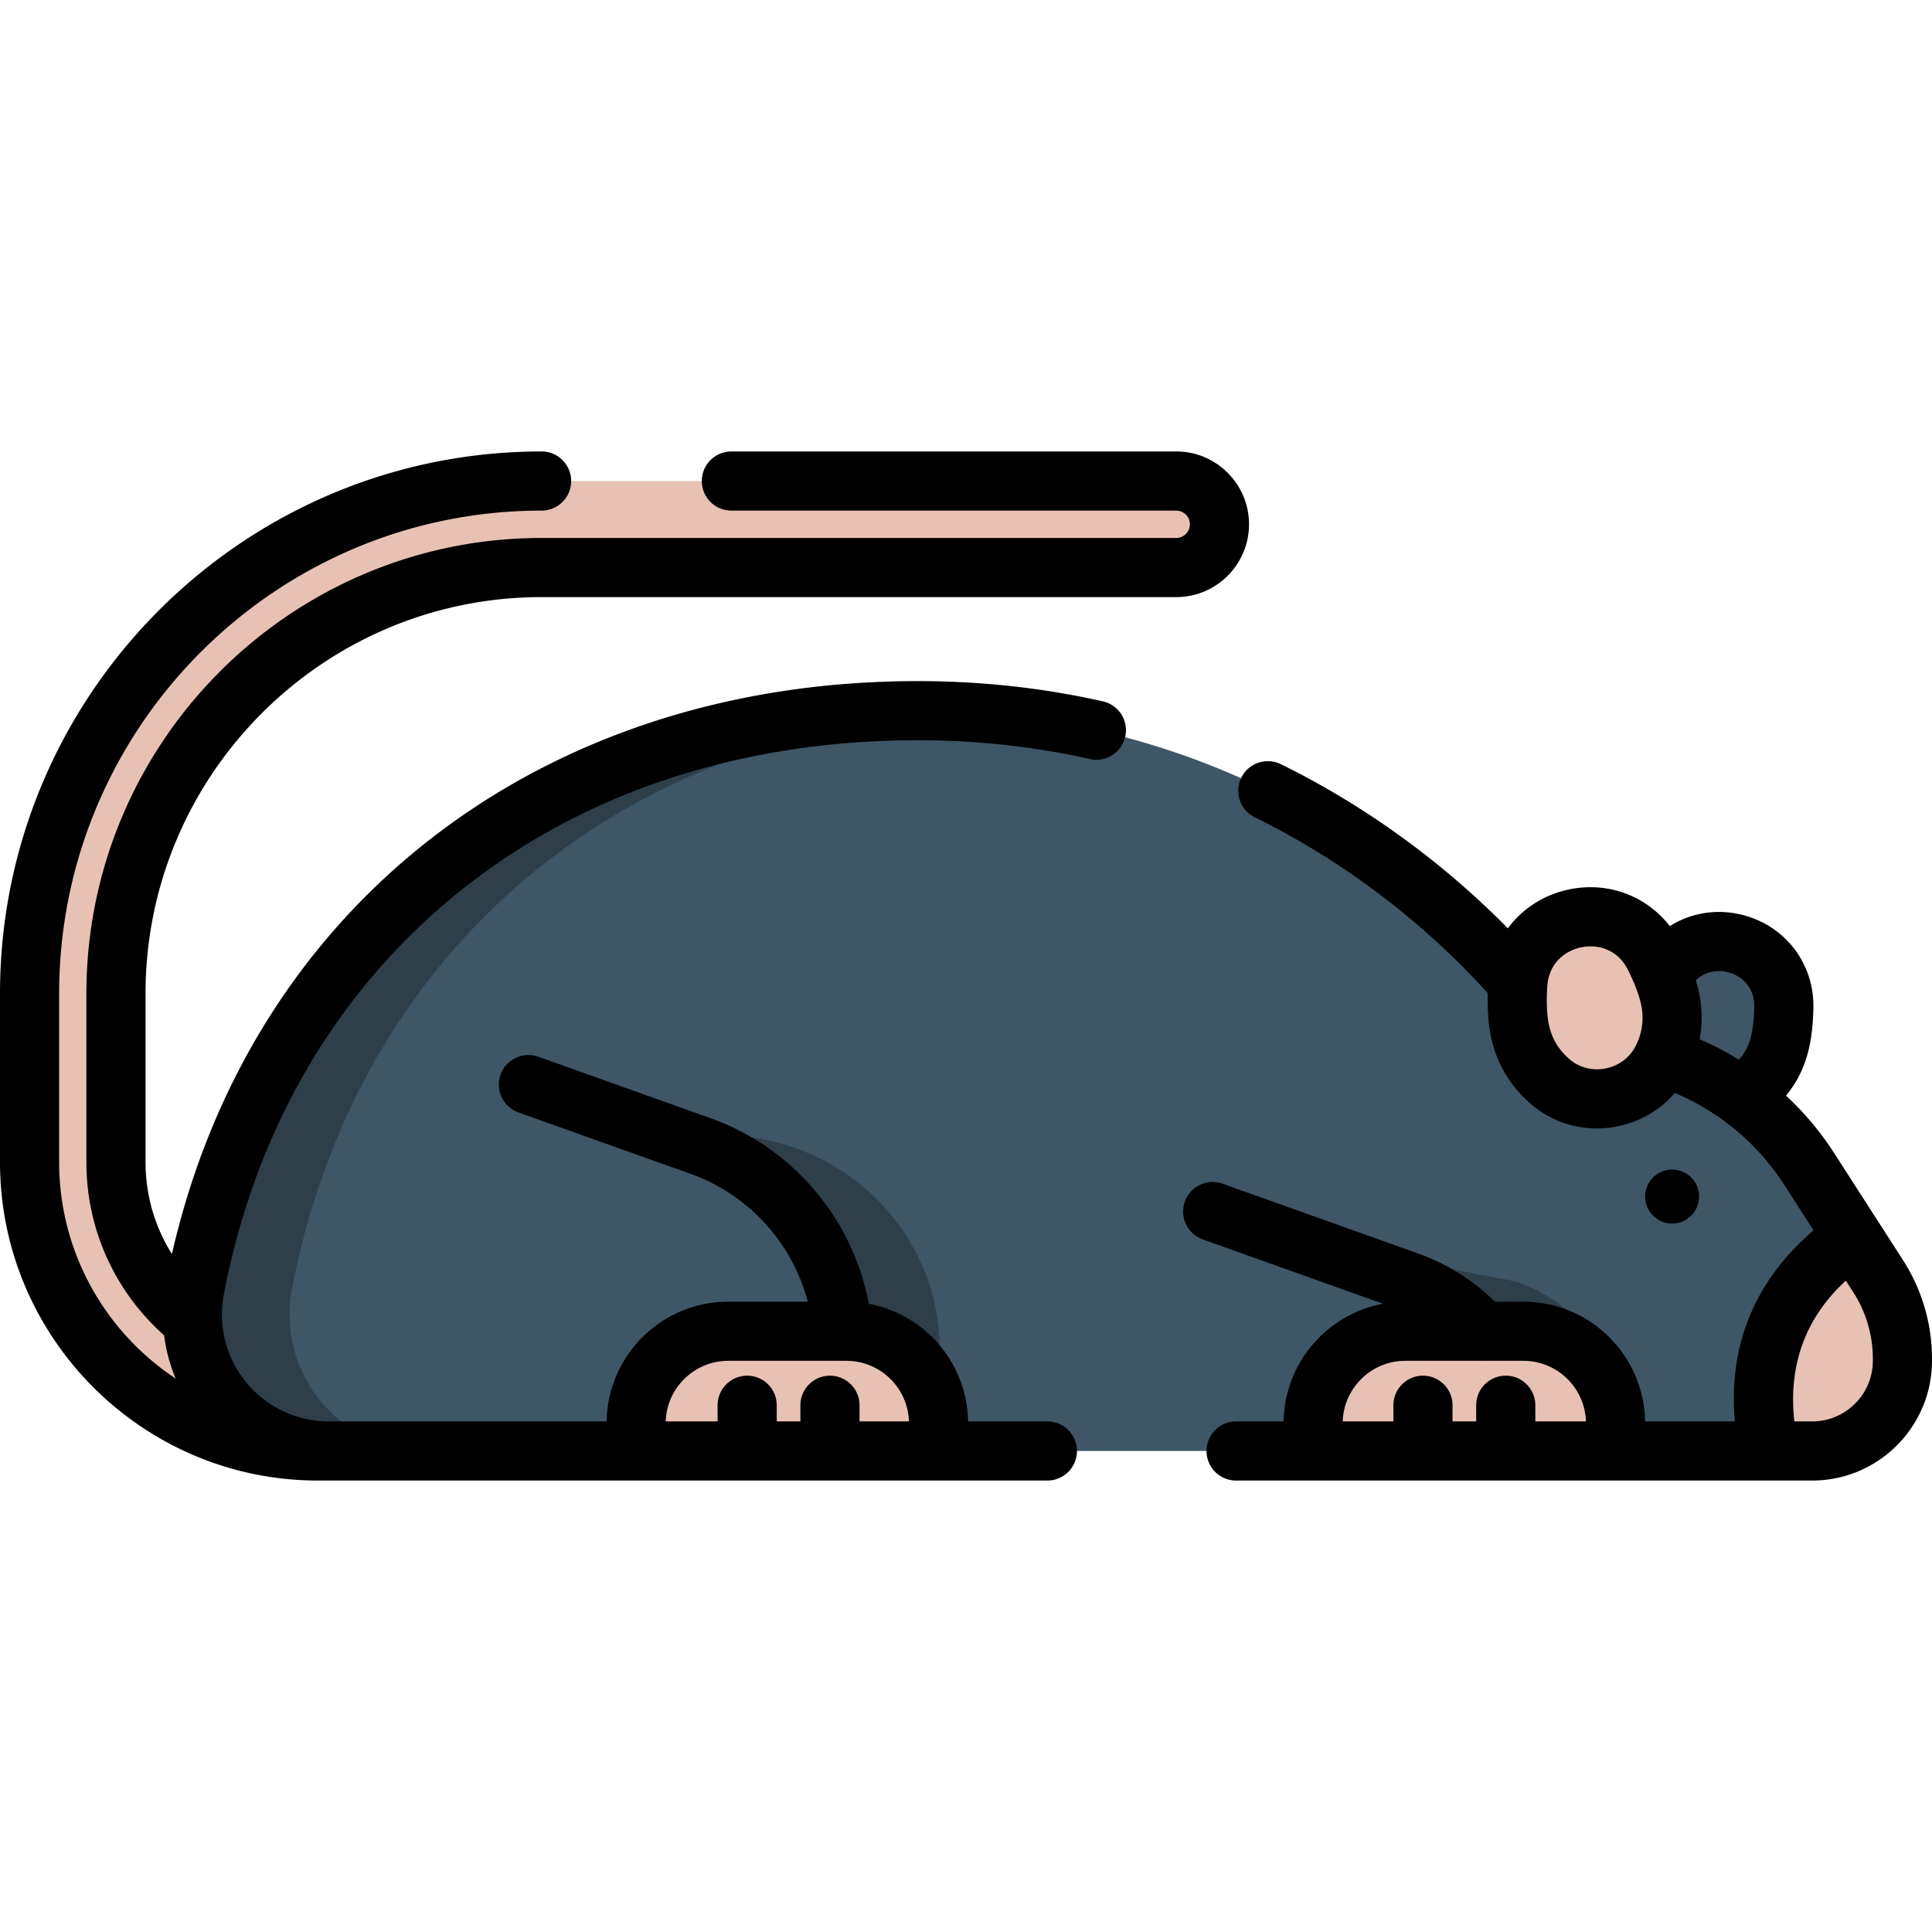 <svg xmlns="http://www.w3.org/2000/svg" viewBox="0 0 512 512" style="enable-background:new 0 0 512 512" xml:space="preserve"><path style="fill:#e8c1b5" d="M100.861 384.519H84.267c-42.143 0-76.43-34.33-76.43-76.527v-44.655c0-74.913 60.869-135.86 135.688-135.86h168.191c6.323 0 11.449 5.133 11.449 11.464s-5.126 11.464-11.449 11.464H143.525c-62.192 0-112.79 50.662-112.79 112.934v44.655c0 29.555 24.015 53.6 53.532 53.6h16.594c6.323 0 11.449 5.133 11.449 11.464 0 6.33-5.126 11.461-11.449 11.461z"/><path style="fill:#3f5666" d="M471.258 277.951c-1.559 5.014-4.515 8.536-7.825 11.006-9.026 6.735-22.206 2.908-26.229-7.618-1.474-3.858-2.089-8.414-.728-13.483.82-3.056 2.458-6.47 4.569-9.99 9.037-15.07 32.098-8.377 31.689 9.195-.096 4.106-.536 7.867-1.476 10.89z"/><path style="fill:#3f5666" d="M504.163 360.135v.46c0 13.218-10.7 23.928-23.897 23.928H87.103c-22.685 0-39.748-20.699-35.474-42.998 17.429-91.126 90.676-153.192 191.592-153.192 116.099 0 171.76 88.377 171.76 88.377h3.783a72.236 72.236 0 0 1 60.782 33.207l11.577 18.014 6.604 10.261a40.614 40.614 0 0 1 6.436 21.943z"/><path style="fill:#2f3f4a" d="M77.403 341.523c16.661-87.108 84.328-147.651 178.41-152.822a223.527 223.527 0 0 0-12.591-.366c-100.916 0-174.164 62.062-191.592 153.187-4.275 22.305 12.788 43 35.473 43h25.774c-22.685 0-39.748-20.694-35.474-42.999z"/><path style="fill:#e8c1b5" d="M504.163 360.135v.461c0 13.214-10.7 23.927-23.897 23.927h-11.368c-6.823-31.209 10.324-48.587 22.225-56.591l6.604 10.264a40.598 40.598 0 0 1 6.436 21.939z"/><path style="fill:#2f3f4a" d="M248.999 357.522v27h-25.464v-27c0-24.158-15.172-45.714-37.898-53.823l-32.246-11.504 49.319 9.833c25.83 5.151 45.338 27.157 46.258 53.488.021.669.031 1.338.031 2.006zM433.351 384.522h-28.473c0-20.177-12.664-38.17-31.65-44.941l-31.284-11.17 59.758 11.17a47.687 47.687 0 0 1 22.946 17.439 47.733 47.733 0 0 1 8.703 27.502z"/><path style="fill:#e8c1b5" d="M244.543 384.519h-71.779a4.183 4.183 0 0 1-4.183-4.183v-3.121c0-13.488 10.934-24.42 24.42-24.42h31.302c13.488 0 24.42 10.934 24.42 24.42v3.121a4.18 4.18 0 0 1-4.18 4.183zM423.961 384.519h-71.779a4.183 4.183 0 0 1-4.183-4.183v-3.121c0-13.488 10.934-24.42 24.42-24.42h31.302c13.488 0 24.42 10.934 24.42 24.42v3.121a4.18 4.18 0 0 1-4.18 4.183zM442.722 265.327c1.052 5.804-.063 10.848-2.075 15.031-5.488 11.404-20.598 14.457-30.069 6.072-3.471-3.073-6.449-7.289-7.728-13.044-.771-3.47-.913-7.721-.639-12.325 1.171-19.708 27.605-25.052 36.323-7.345 2.038 4.139 3.554 8.112 4.188 11.611z"/><path d="M143.527 158.239h168.187c10.636 0 19.289-8.658 19.289-19.299 0-10.642-8.653-19.299-19.289-19.299H193.829c-4.329 0-7.837 3.509-7.837 7.837s3.508 7.837 7.837 7.837h117.885c1.994 0 3.615 1.627 3.615 3.626s-1.622 3.626-3.615 3.626H143.527c-66.517 0-120.633 54.177-120.633 120.769v44.659c0 17.667 7.467 34.201 20.6 45.881a43.782 43.782 0 0 0 3.059 11.454c-18.587-12.302-30.88-33.403-30.88-57.336v-44.659c0-70.591 57.355-128.021 127.854-128.021 4.329 0 7.837-3.509 7.837-7.837s-3.508-7.837-7.837-7.837C64.386 119.641 0 184.102 0 263.335v44.659c0 46.52 37.804 84.365 84.271 84.365h193.296c4.329 0 7.837-3.509 7.837-7.837s-3.508-7.837-7.837-7.837h-21.018c-.253-15.519-11.514-28.402-26.301-31.169-4.226-22.502-20.136-41.406-41.977-49.198l-45.6-16.269c-4.075-1.451-8.56.672-10.014 4.748a7.835 7.835 0 0 0 4.747 10.014l45.6 16.269c15.438 5.508 26.97 18.339 31.064 33.878h-21.066c-17.609 0-31.958 14.186-32.243 31.727H87.103a28.178 28.178 0 0 1-21.782-10.262 28.298 28.298 0 0 1-5.996-23.429c8.294-43.364 29.641-80.074 61.734-106.156 32.734-26.604 74.976-40.666 122.161-40.666 15.589 0 30.933 1.677 45.609 4.984a7.836 7.836 0 1 0 3.446-15.289c-15.803-3.562-32.308-5.368-49.054-5.368-99.773 0-176.526 59.316-197.659 151.824-4.532-7.194-6.995-15.575-6.995-24.328v-44.659c0-57.951 47.085-105.097 104.96-105.097zm49.474 202.393h30.23c.032 0 .064.004.096.004.037 0 .074-.004.111-.004h.866c8.965 0 16.293 7.152 16.575 16.051h-13.092v-4.276a7.837 7.837 0 0 0-7.837-7.837 7.837 7.837 0 0 0-7.837 7.837v4.276h-6.269v-4.276a7.837 7.837 0 0 0-7.837-7.837 7.837 7.837 0 0 0-7.837 7.837v4.276h-13.746c.284-8.899 7.612-16.051 16.577-16.051z"/><circle cx="443.131" cy="317.095" r="7.155"/><path d="m504.316 333.95-18.177-28.269a79.874 79.874 0 0 0-12.832-15.337c2.443-2.93 4.264-6.293 5.433-10.06 1.111-3.562 1.707-7.83 1.826-13.048.266-11.494-6.956-21.359-17.972-24.548-7.057-2.043-14.256-.92-20.075 2.738-6.201-7.964-16.25-11.828-26.518-9.752-6.823 1.376-12.546 5.123-16.394 10.338-13.693-13.879-33.648-30.447-60.162-43.491a7.837 7.837 0 0 0-6.918 14.065c28.725 14.13 49.158 32.711 61.751 46.597-.13 4.602.17 8.519.921 11.9 1.503 6.77 4.93 12.562 10.184 17.214 4.981 4.409 11.254 6.753 17.778 6.753 1.816 0 3.652-.182 5.485-.551 6.054-1.219 11.338-4.347 15.207-8.853a64.363 64.363 0 0 1 12.658 7.123 64.088 64.088 0 0 1 16.441 17.385l7.659 11.912c-10.922 9.229-23.13 25.386-20.848 50.62h-23.799c-.285-17.542-14.635-31.727-32.243-31.727h-7.545a55.728 55.728 0 0 0-20.315-12.757l-51.848-18.505a7.835 7.835 0 1 0-5.269 14.76l47.776 17.052c-14.809 2.749-26.092 15.642-26.345 31.177h-12.598c-4.329 0-7.837 3.509-7.837 7.837s3.508 7.837 7.837 7.837h152.69c2.187 0 4.324-.223 6.387-.647C501.101 388.746 512 375.921 512 360.595v-.461a48.347 48.347 0 0 0-7.684-26.184zm-46.079-76.206c3.301.955 6.783 3.855 6.661 9.132-.106 4.591-.668 7.29-1.123 8.753-.618 1.992-1.6 3.699-2.964 5.181a80.055 80.055 0 0 0-10.381-5.394c.69-3.756.709-7.594.004-11.487a37.64 37.64 0 0 0-1.016-4.144c2.658-2.566 6.134-2.816 8.819-2.041zm-32.687 25.391c-3.557.717-7.121-.222-9.776-2.573-2.765-2.448-4.49-5.352-5.273-8.875-.56-2.526-.718-5.944-.467-10.162.385-6.462 4.936-9.654 9.068-10.488a12.15 12.15 0 0 1 2.398-.239c3.645 0 7.68 1.655 10.005 6.379a59.756 59.756 0 0 1 1.775 3.936c.025.072.056.141.085.212.812 2.034 1.366 3.841 1.647 5.397v.001c.644 3.548.18 6.89-1.416 10.217l-.02.04c-1.545 3.195-4.47 5.438-8.026 6.155zm-53.131 77.497h20.334c.026 0 .053.004.079.004.031 0 .062-.003.092-.004h10.797c8.965 0 16.293 7.152 16.575 16.051h-13.42v-4.276c0-4.328-3.508-7.837-7.837-7.837s-7.837 3.509-7.837 7.837v4.276h-6.269v-4.276a7.837 7.837 0 0 0-7.837-7.837 7.837 7.837 0 0 0-7.837 7.837v4.276H355.84c.286-8.899 7.614-16.051 16.579-16.051zm107.847 16.054h-4.741c-1.992-17.649 5.166-29.548 13.648-37.3l1.959 3.046a32.691 32.691 0 0 1 5.194 17.704v.46c0 7.209-4.756 13.327-11.289 15.367-1.507.469-3.11.723-4.771.723z"/></svg>